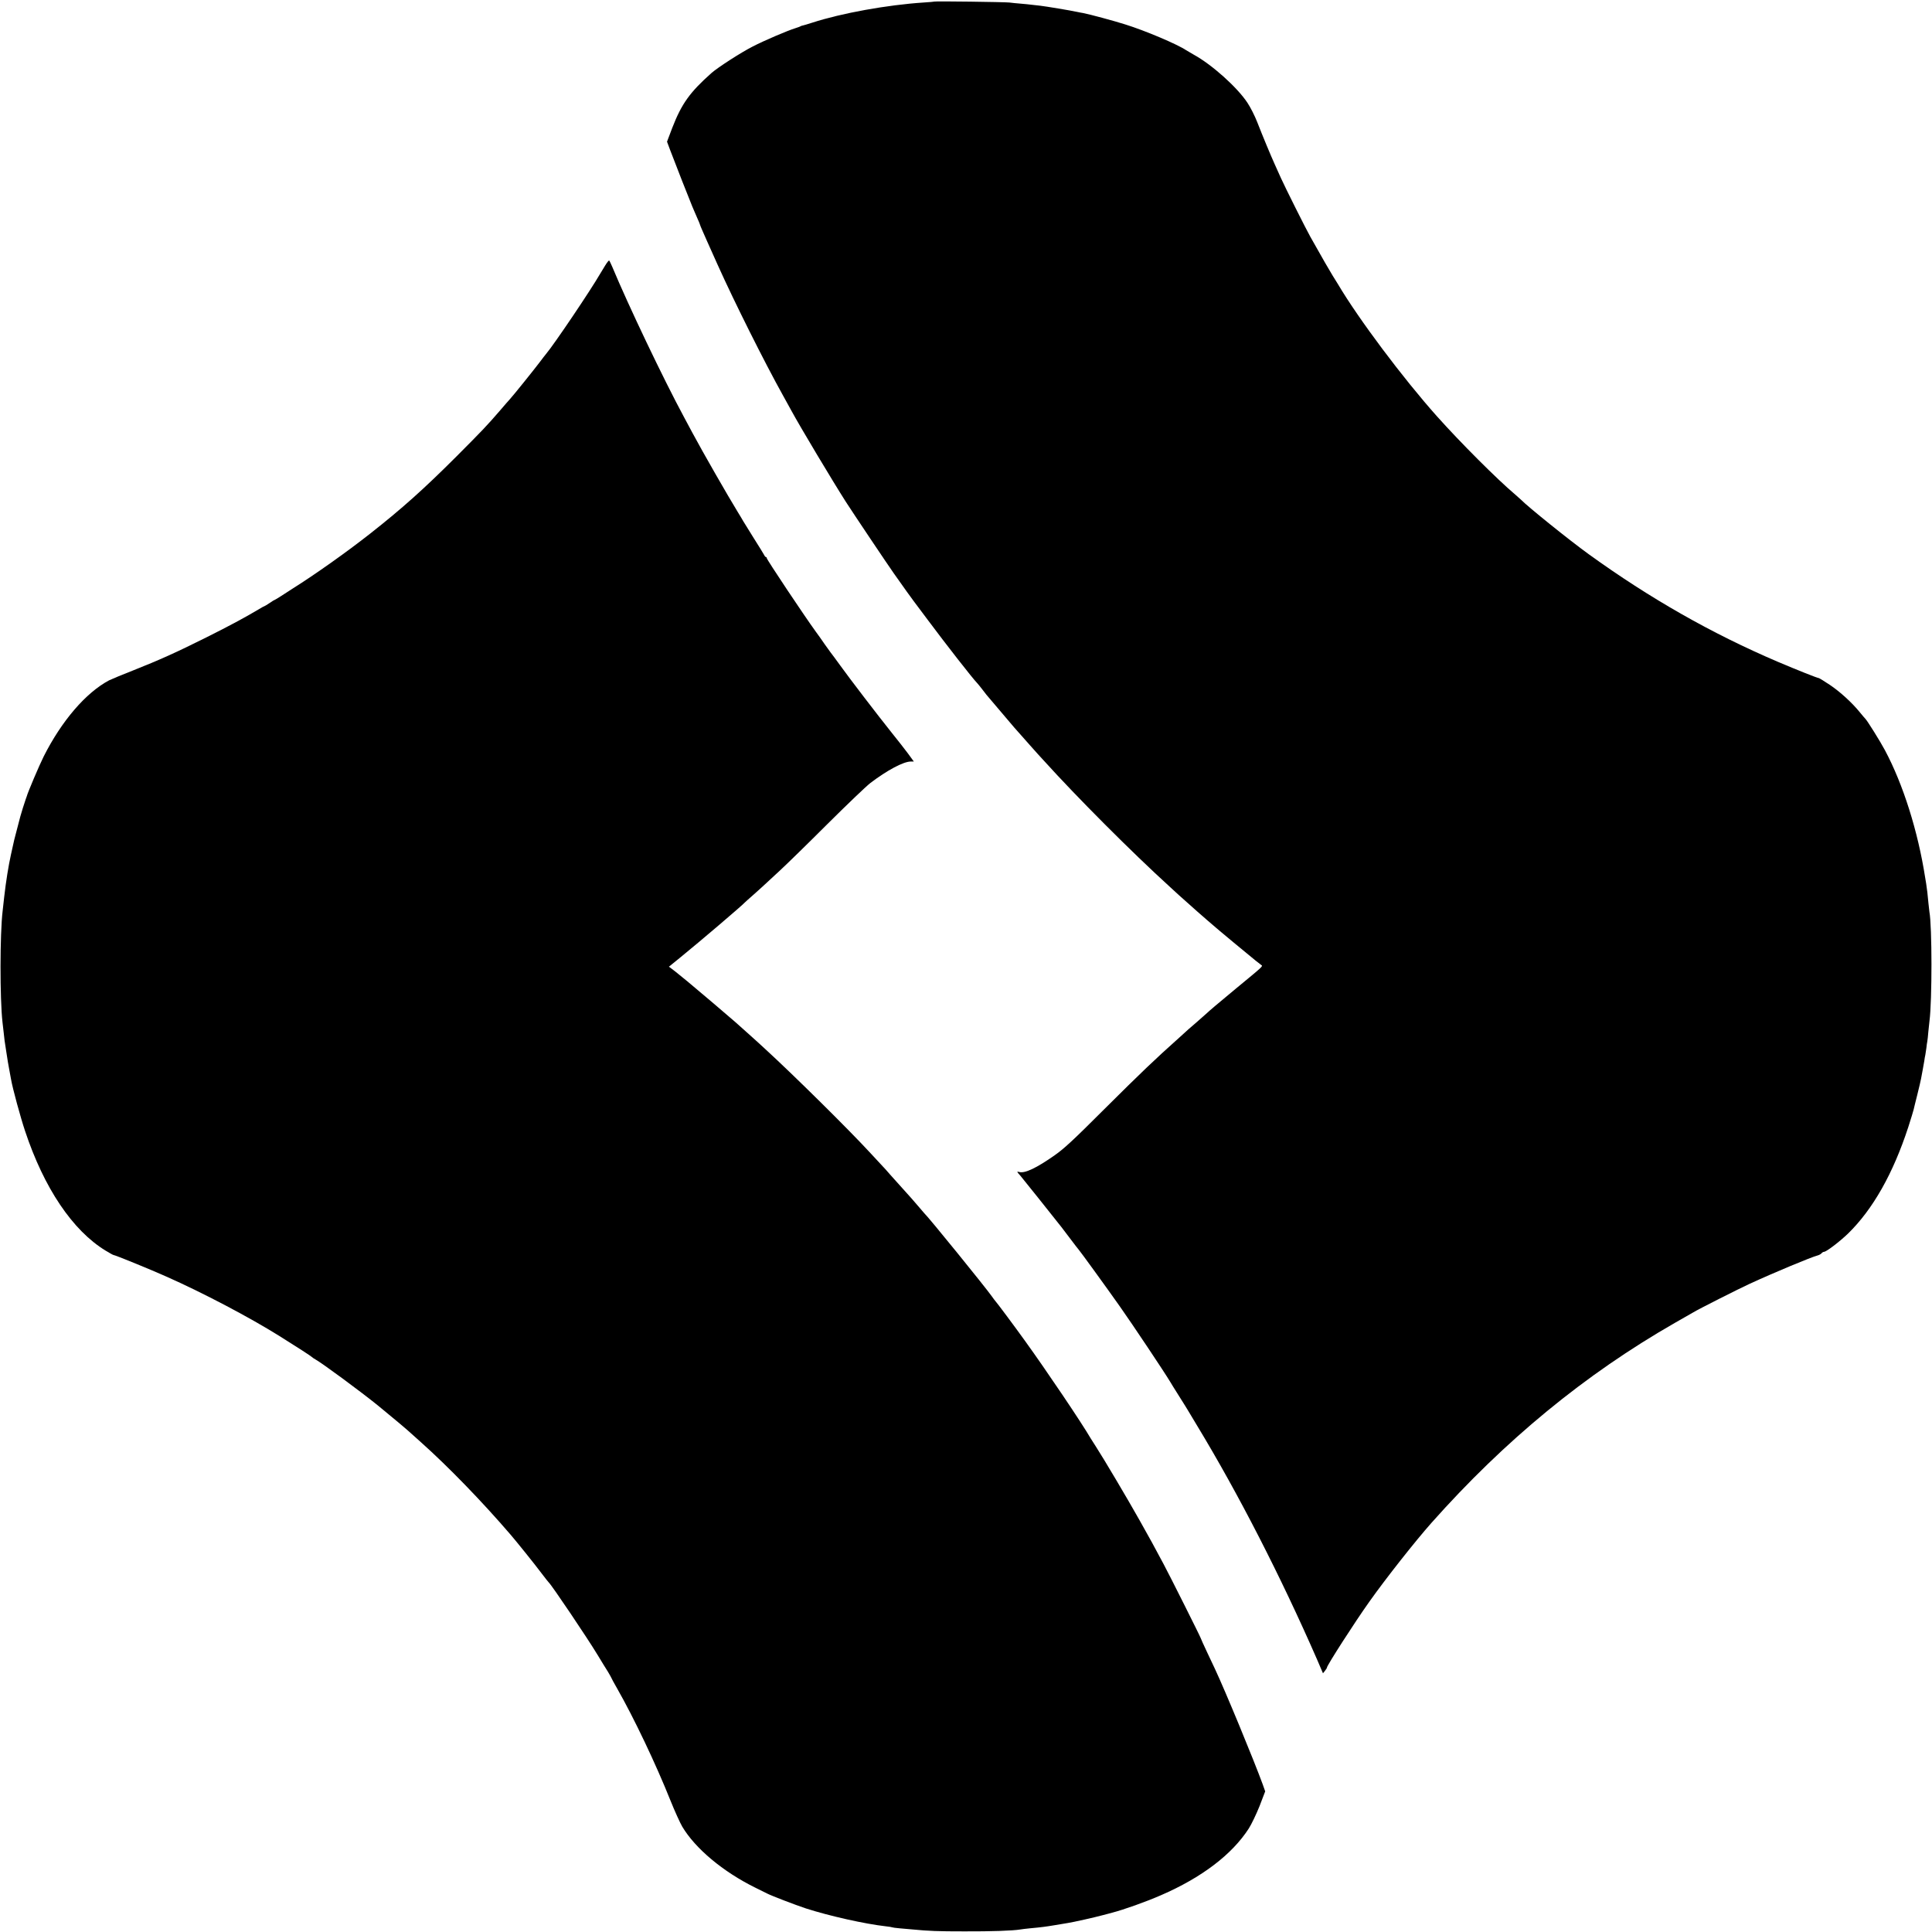 <?xml version="1.0" standalone="no"?>
<!DOCTYPE svg PUBLIC "-//W3C//DTD SVG 20010904//EN"
 "http://www.w3.org/TR/2001/REC-SVG-20010904/DTD/svg10.dtd">
<svg version="1.0" xmlns="http://www.w3.org/2000/svg"
 width="1852pt" height="1852pt" viewBox="0 0 1852 1852"
 preserveAspectRatio="xMidYMid meet">
<g transform="translate(0,1852) scale(0.1,-0.1)"
fill="#000000" stroke="none">
<path d="M8958 18505 c-1 -1 -48 -6 -103 -9 -351 -23 -787 -102 -1068 -193
-43 -14 -84 -26 -90 -27 -7 -1 -16 -4 -22 -7 -5 -4 -28 -12 -50 -19 -75 -23
-300 -119 -410 -176 -112 -57 -332 -199 -395 -254 -207 -184 -286 -294 -376
-526 l-50 -132 29 -78 c40 -107 194 -499 213 -543 9 -20 20 -45 24 -56 5 -11
18 -41 29 -67 12 -26 21 -49 21 -52 0 -3 12 -31 26 -63 14 -32 33 -74 41 -93
18 -40 31 -69 103 -230 161 -358 449 -934 628 -1255 30 -55 66 -120 80 -145
80 -148 396 -676 520 -870 70 -109 404 -607 460 -686 94 -133 176 -248 189
-264 6 -8 65 -87 131 -175 185 -248 435 -568 479 -613 7 -8 26 -30 41 -50 15
-20 37 -48 48 -62 12 -14 75 -88 140 -165 111 -132 159 -187 194 -225 8 -9 46
-52 85 -96 38 -43 72 -81 75 -84 3 -3 28 -30 55 -60 319 -353 846 -881 1209
-1211 32 -30 71 -65 86 -79 88 -80 265 -236 354 -311 16 -13 34 -29 40 -34 10
-9 224 -187 343 -284 22 -18 47 -37 54 -42 17 -11 19 -9 -237 -220 -180 -149
-259 -216 -294 -249 -9 -8 -47 -42 -85 -75 -39 -33 -75 -64 -81 -70 -6 -5 -45
-41 -87 -79 -243 -217 -367 -336 -725 -692 -295 -295 -383 -376 -473 -439
-171 -120 -283 -174 -337 -160 -23 6 -24 5 -11 -12 8 -10 17 -20 20 -23 6 -6
319 -397 359 -449 14 -18 30 -38 35 -44 6 -7 44 -57 85 -112 41 -55 78 -102
81 -105 9 -8 261 -355 395 -545 124 -176 425 -627 479 -717 5 -10 46 -75 90
-145 44 -70 85 -135 90 -145 6 -9 42 -70 81 -135 395 -652 801 -1444 1149
-2240 l57 -133 19 24 c11 13 19 27 19 31 0 20 267 436 409 635 156 220 436
575 591 750 706 795 1476 1427 2335 1919 88 50 167 95 175 100 46 29 438 227
545 276 228 105 588 255 647 270 15 4 32 13 39 21 6 8 17 14 23 14 23 0 151
98 232 176 237 232 430 572 576 1018 26 82 50 159 52 170 3 12 18 77 36 146
17 69 33 136 35 150 2 14 9 50 15 80 6 30 13 71 16 90 2 19 7 45 10 58 2 12 7
42 10 66 2 24 7 53 9 64 2 11 7 53 10 94 4 40 9 87 11 103 25 192 25 908 -1
1045 -2 14 -6 50 -9 80 -5 65 -16 155 -22 190 -2 14 -7 41 -10 60 -69 442
-211 893 -386 1220 -44 83 -171 286 -187 300 -4 3 -26 30 -51 60 -75 93 -191
199 -291 266 -53 35 -100 64 -104 64 -13 0 -209 78 -395 157 -636 272 -1224
607 -1810 1030 -188 136 -584 455 -650 523 -8 8 -33 30 -55 49 -174 147 -523
496 -751 751 -324 363 -753 935 -949 1267 -5 9 -28 46 -51 82 -35 57 -92 156
-213 371 -39 68 -247 484 -283 565 -15 33 -41 91 -58 129 -38 84 -114 266
-169 407 -23 59 -65 142 -94 185 -97 147 -339 364 -512 459 -27 15 -61 35 -75
44 -85 57 -391 187 -584 247 -106 34 -345 98 -403 109 -15 2 -39 7 -53 10 -73
16 -305 54 -356 60 -32 3 -72 8 -89 10 -16 2 -61 7 -100 10 -38 3 -88 8 -110
11 -46 5 -711 14 -717 9z"/>
<path d="M5800 15973 c-19 -31 -39 -65 -45 -74 -93 -161 -440 -676 -522 -774
-5 -5 -31 -39 -58 -75 -59 -78 -248 -313 -286 -355 -15 -16 -60 -68 -100 -115
-127 -146 -157 -178 -414 -436 -307 -307 -521 -499 -825 -738 -226 -178 -530
-393 -740 -525 -30 -19 -81 -52 -113 -73 -32 -21 -61 -38 -63 -38 -3 0 -25
-13 -49 -30 -24 -16 -46 -30 -49 -30 -3 0 -29 -14 -58 -32 -131 -78 -280 -158
-498 -267 -294 -147 -453 -218 -700 -316 -107 -42 -213 -86 -235 -97 -222
-118 -454 -388 -626 -729 -43 -86 -154 -347 -163 -384 -2 -5 -6 -17 -9 -25 -9
-24 -47 -145 -52 -166 -3 -10 -18 -71 -35 -134 -17 -63 -33 -127 -35 -142 -3
-16 -12 -56 -20 -90 -23 -103 -48 -257 -65 -408 -6 -52 -13 -113 -15 -135 -26
-218 -27 -836 -1 -1065 2 -19 7 -62 11 -95 7 -70 9 -84 25 -185 16 -103 17
-112 30 -180 6 -33 13 -72 16 -87 15 -87 90 -362 134 -494 182 -548 456 -955
773 -1148 37 -22 70 -41 74 -41 14 0 346 -135 507 -207 348 -154 791 -387
1083 -569 176 -110 299 -190 311 -201 8 -7 23 -18 35 -24 62 -34 435 -308 607
-448 95 -77 298 -247 310 -261 3 -3 45 -41 95 -85 264 -236 585 -567 860 -887
55 -64 230 -281 295 -368 36 -47 67 -87 71 -90 29 -27 369 -531 468 -695 62
-102 63 -104 99 -161 17 -29 32 -55 32 -57 0 -3 25 -49 56 -103 161 -282 372
-726 511 -1074 41 -102 92 -214 113 -250 125 -210 390 -432 700 -585 52 -26
103 -51 113 -56 40 -21 269 -109 372 -143 223 -72 565 -149 770 -172 28 -3 53
-7 56 -9 3 -2 37 -7 75 -10 38 -3 89 -8 114 -10 167 -16 247 -19 505 -19 257
-1 461 6 535 18 14 3 54 7 90 11 120 11 155 16 245 31 50 8 104 17 120 20 53
8 258 54 335 75 41 11 82 21 90 24 110 28 329 106 470 168 390 169 680 390
840 638 27 42 73 139 104 216 l54 141 -24 68 c-86 235 -358 894 -459 1109 -8
17 -41 88 -75 159 -33 70 -60 130 -60 133 0 7 -301 608 -355 708 -103 193
-121 226 -233 425 -114 203 -344 591 -418 705 -21 33 -43 68 -49 77 -85 147
-429 657 -632 938 -97 135 -275 374 -283 380 -3 3 -17 21 -30 40 -56 81 -616
771 -650 800 -3 3 -30 34 -60 70 -30 35 -59 69 -65 75 -14 16 -143 160 -203
226 -27 32 -58 66 -68 76 -11 11 -68 73 -129 139 -206 223 -715 726 -990 979
-22 20 -56 51 -75 69 -19 18 -60 55 -91 82 -30 27 -89 79 -131 117 -71 62
-355 304 -458 389 -25 20 -63 51 -86 70 -22 18 -52 42 -66 52 l-26 19 112 91
c188 153 593 498 616 525 3 3 41 38 85 76 43 39 91 81 105 95 15 14 80 74 146
135 65 60 271 261 456 446 186 185 370 361 410 392 161 123 319 207 389 207
l29 0 -57 78 c-32 42 -101 132 -155 198 -140 175 -400 515 -493 644 -44 61
-85 116 -91 123 -5 7 -32 44 -59 82 -26 39 -65 93 -85 120 -111 153 -470 691
-470 705 0 5 -3 10 -8 10 -4 0 -12 9 -17 20 -6 11 -50 84 -100 162 -49 79 -95
152 -101 163 -6 11 -29 50 -52 87 -95 155 -334 571 -434 758 -25 47 -63 117
-83 155 -195 361 -533 1070 -685 1435 -13 30 -26 58 -30 62 -3 5 -21 -18 -40
-49z"/>
</g>
</svg>
